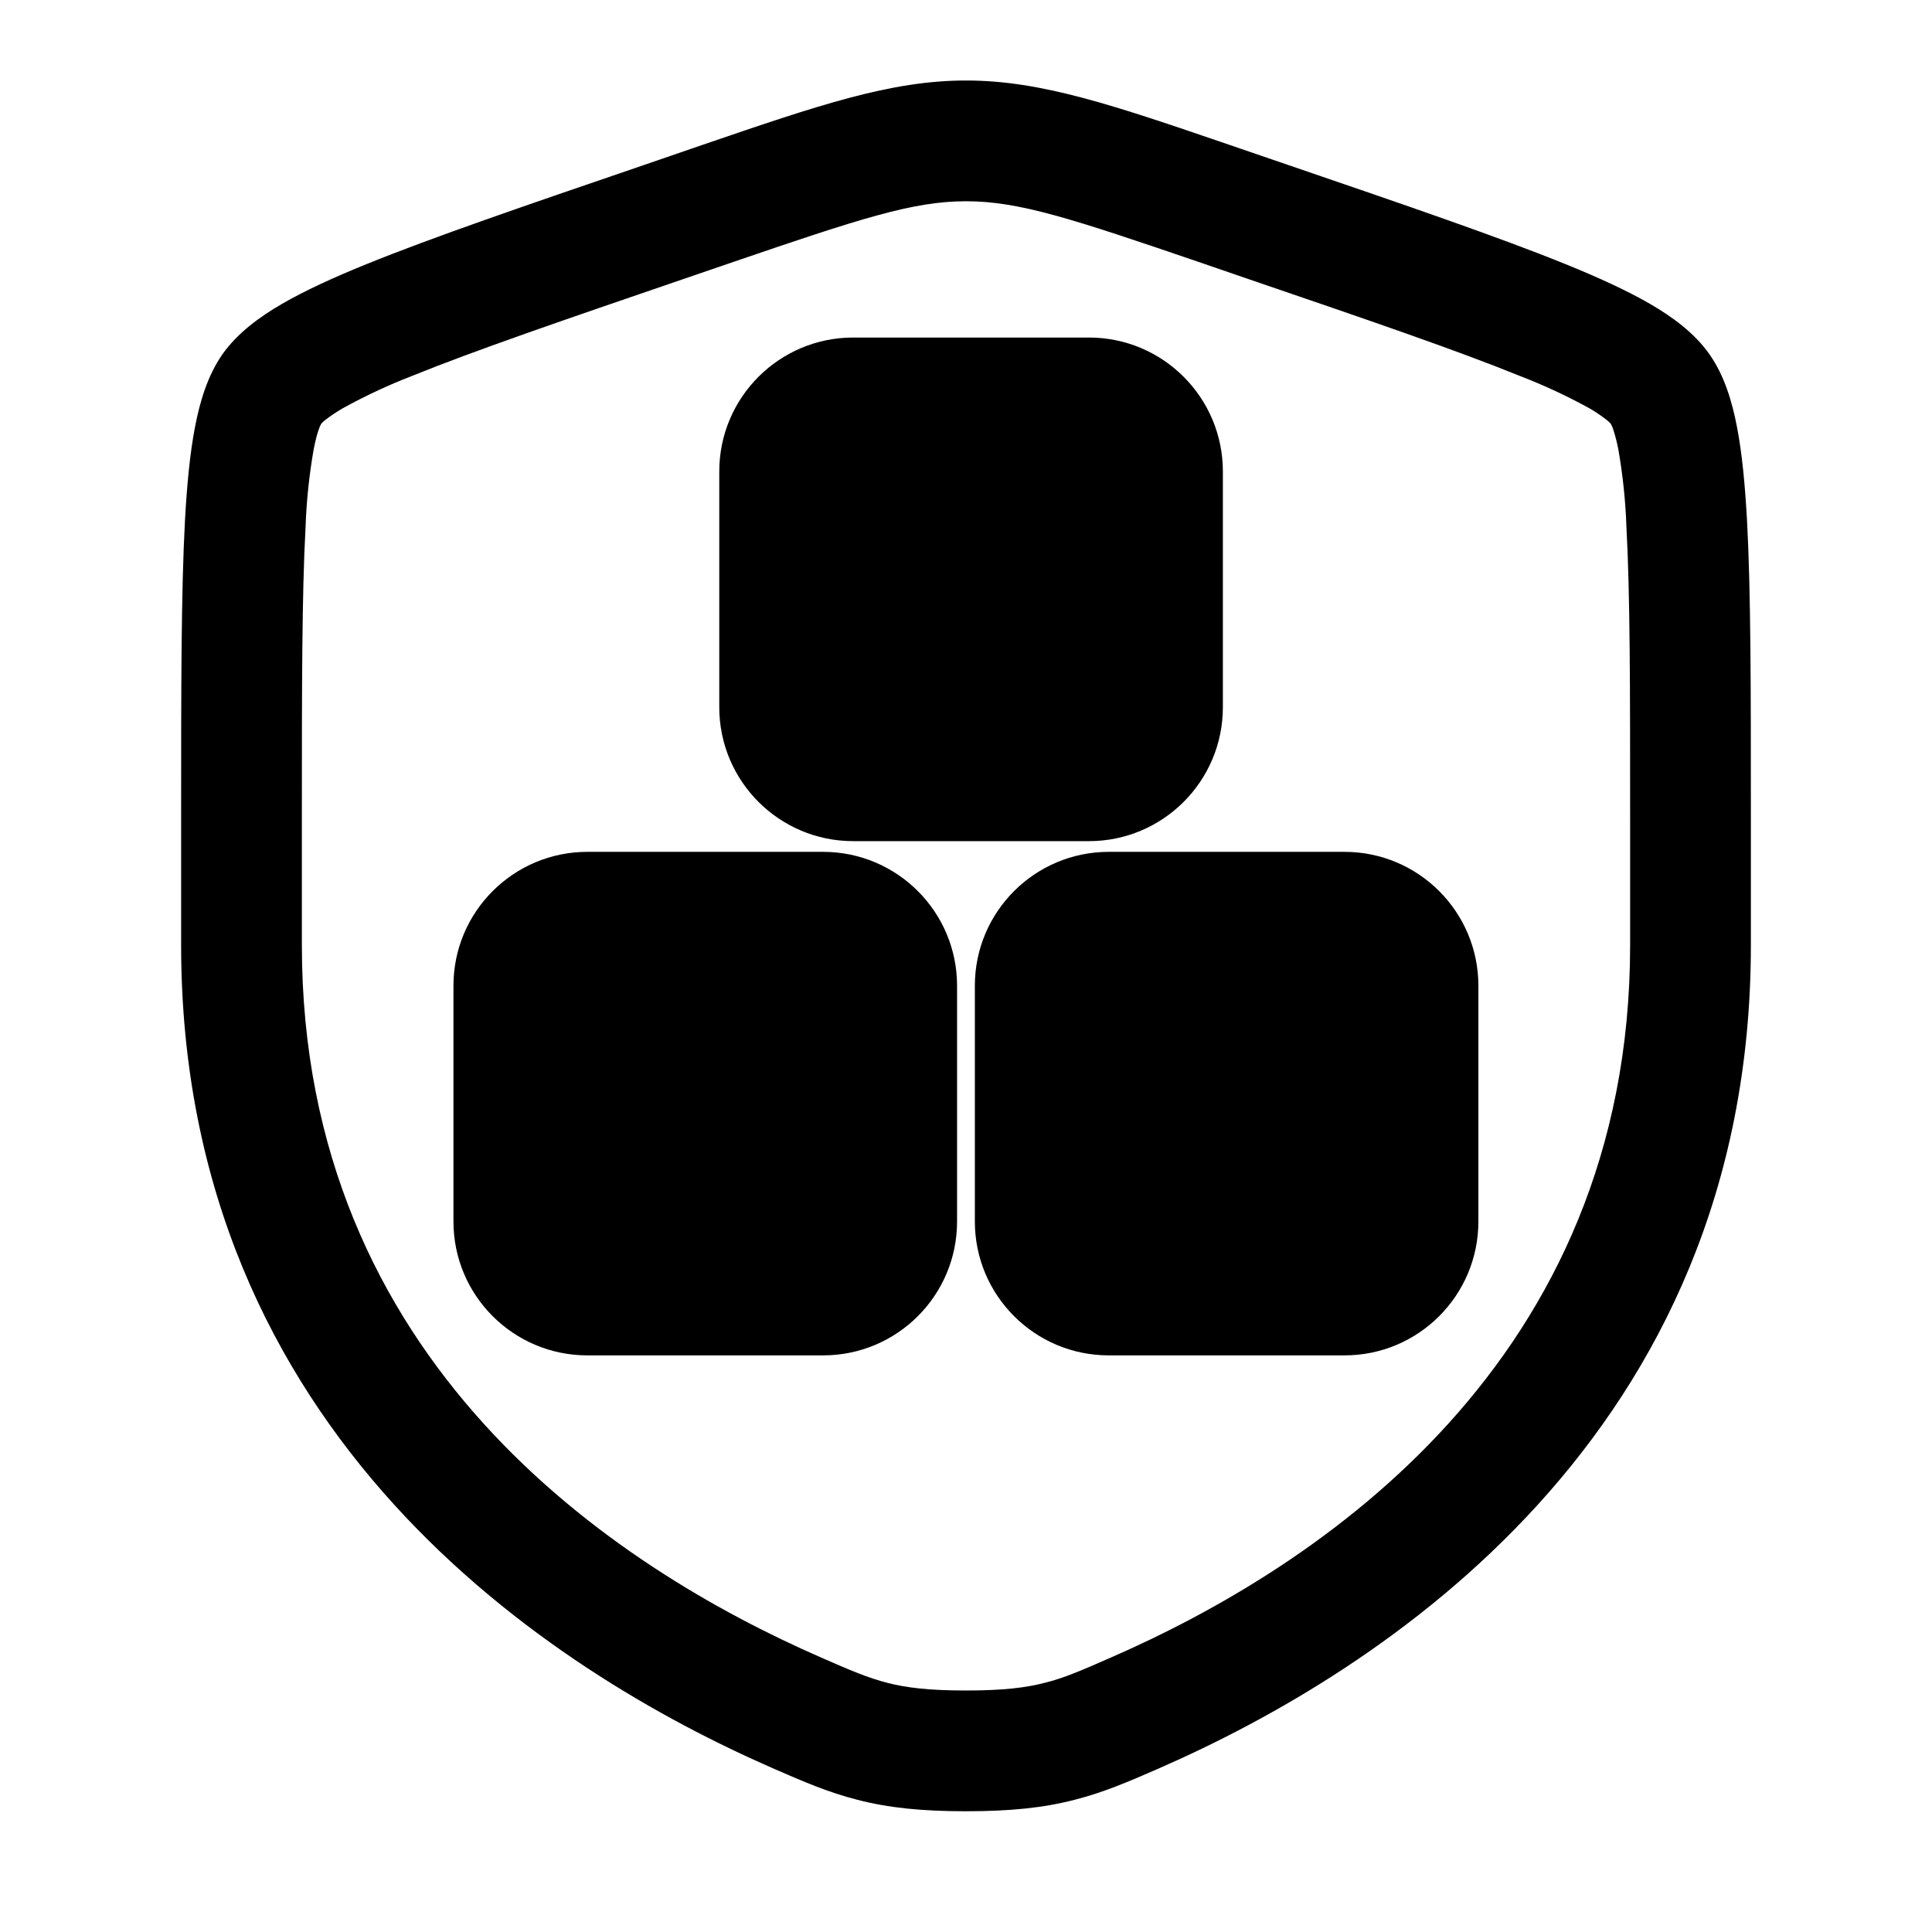 <svg width="24" height="24" viewBox="0 0 24 24" fill="none" xmlns="http://www.w3.org/2000/svg">
<path fill-rule="evenodd" clip-rule="evenodd" d="M12 2.5C11.342 2.5 10.695 2.712 9.08 3.264L8.508 3.46C6.995 3.978 5.892 4.356 5.118 4.67C4.821 4.785 4.532 4.92 4.254 5.074C4.182 5.116 4.112 5.162 4.046 5.213C4.026 5.228 4.008 5.244 3.991 5.263C3.978 5.286 3.967 5.311 3.959 5.337C3.939 5.391 3.918 5.474 3.896 5.585C3.841 5.901 3.807 6.222 3.796 6.543C3.75 7.384 3.75 8.558 3.75 10.167V11.741C3.75 16.917 7.62 19.464 10.199 20.59C10.57 20.753 10.785 20.844 11.024 20.905C11.252 20.964 11.53 21 12 21C12.47 21 12.748 20.964 12.976 20.905C13.216 20.846 13.43 20.753 13.801 20.59C16.381 19.464 20.25 16.916 20.25 11.741V10.167C20.25 8.558 20.25 7.384 20.204 6.543C20.193 6.222 20.159 5.901 20.104 5.585C20.088 5.501 20.067 5.418 20.041 5.337C20.033 5.311 20.022 5.286 20.009 5.263C19.992 5.244 19.974 5.228 19.954 5.213C19.888 5.162 19.818 5.115 19.746 5.073C19.468 4.92 19.179 4.785 18.882 4.671C18.108 4.356 17.005 3.978 15.492 3.461L14.919 3.264C13.305 2.712 12.658 2.5 12 2.5ZM8.723 1.801C10.167 1.307 11.063 1 12 1C12.937 1 13.833 1.307 15.277 1.801L15.405 1.845L16.004 2.05C17.485 2.557 18.629 2.949 19.447 3.281C19.859 3.448 20.214 3.611 20.499 3.776C20.774 3.936 21.049 4.135 21.236 4.402C21.421 4.665 21.517 4.989 21.577 5.302C21.64 5.626 21.677 6.015 21.702 6.462C21.75 7.348 21.75 8.564 21.75 10.14V11.741C21.75 17.842 17.142 20.767 14.402 21.965L14.375 21.977C14.035 22.125 13.715 22.265 13.348 22.358C12.961 22.458 12.549 22.5 12 22.5C11.45 22.5 11.04 22.458 10.652 22.358C10.285 22.265 9.965 22.125 9.625 21.977L9.598 21.965C6.858 20.767 2.25 17.842 2.25 11.74V10.14C2.25 8.564 2.25 7.348 2.298 6.461C2.323 6.015 2.36 5.626 2.423 5.301C2.483 4.989 2.579 4.665 2.763 4.401C2.951 4.135 3.226 3.936 3.501 3.776C3.786 3.611 4.141 3.448 4.553 3.281C5.371 2.949 6.515 2.557 7.996 2.051L8.595 1.845L8.723 1.801Z" fill="black"/>
<path d="M13.527 4.193C14.446 4.193 15.191 4.938 15.191 5.857V8.785C15.191 9.704 14.446 10.449 13.527 10.449H10.599C9.68 10.449 8.935 9.704 8.935 8.785V5.857C8.935 4.938 9.68 4.193 10.599 4.193H13.527Z" fill="black"/>
<path d="M10.225 10.582C11.144 10.582 11.889 11.327 11.889 12.245V15.174C11.889 16.093 11.144 16.837 10.225 16.837H7.297C6.378 16.837 5.633 16.093 5.633 15.174V12.245C5.633 11.327 6.378 10.582 7.297 10.582H10.225Z" fill="black"/>
<path d="M18.365 12.245C18.365 11.327 17.62 10.582 16.702 10.582H13.774C12.855 10.582 12.11 11.327 12.11 12.245V15.174C12.11 16.093 12.855 16.837 13.774 16.837H16.702C17.62 16.837 18.365 16.093 18.365 15.174V12.245Z" fill="black"/>
</svg>
